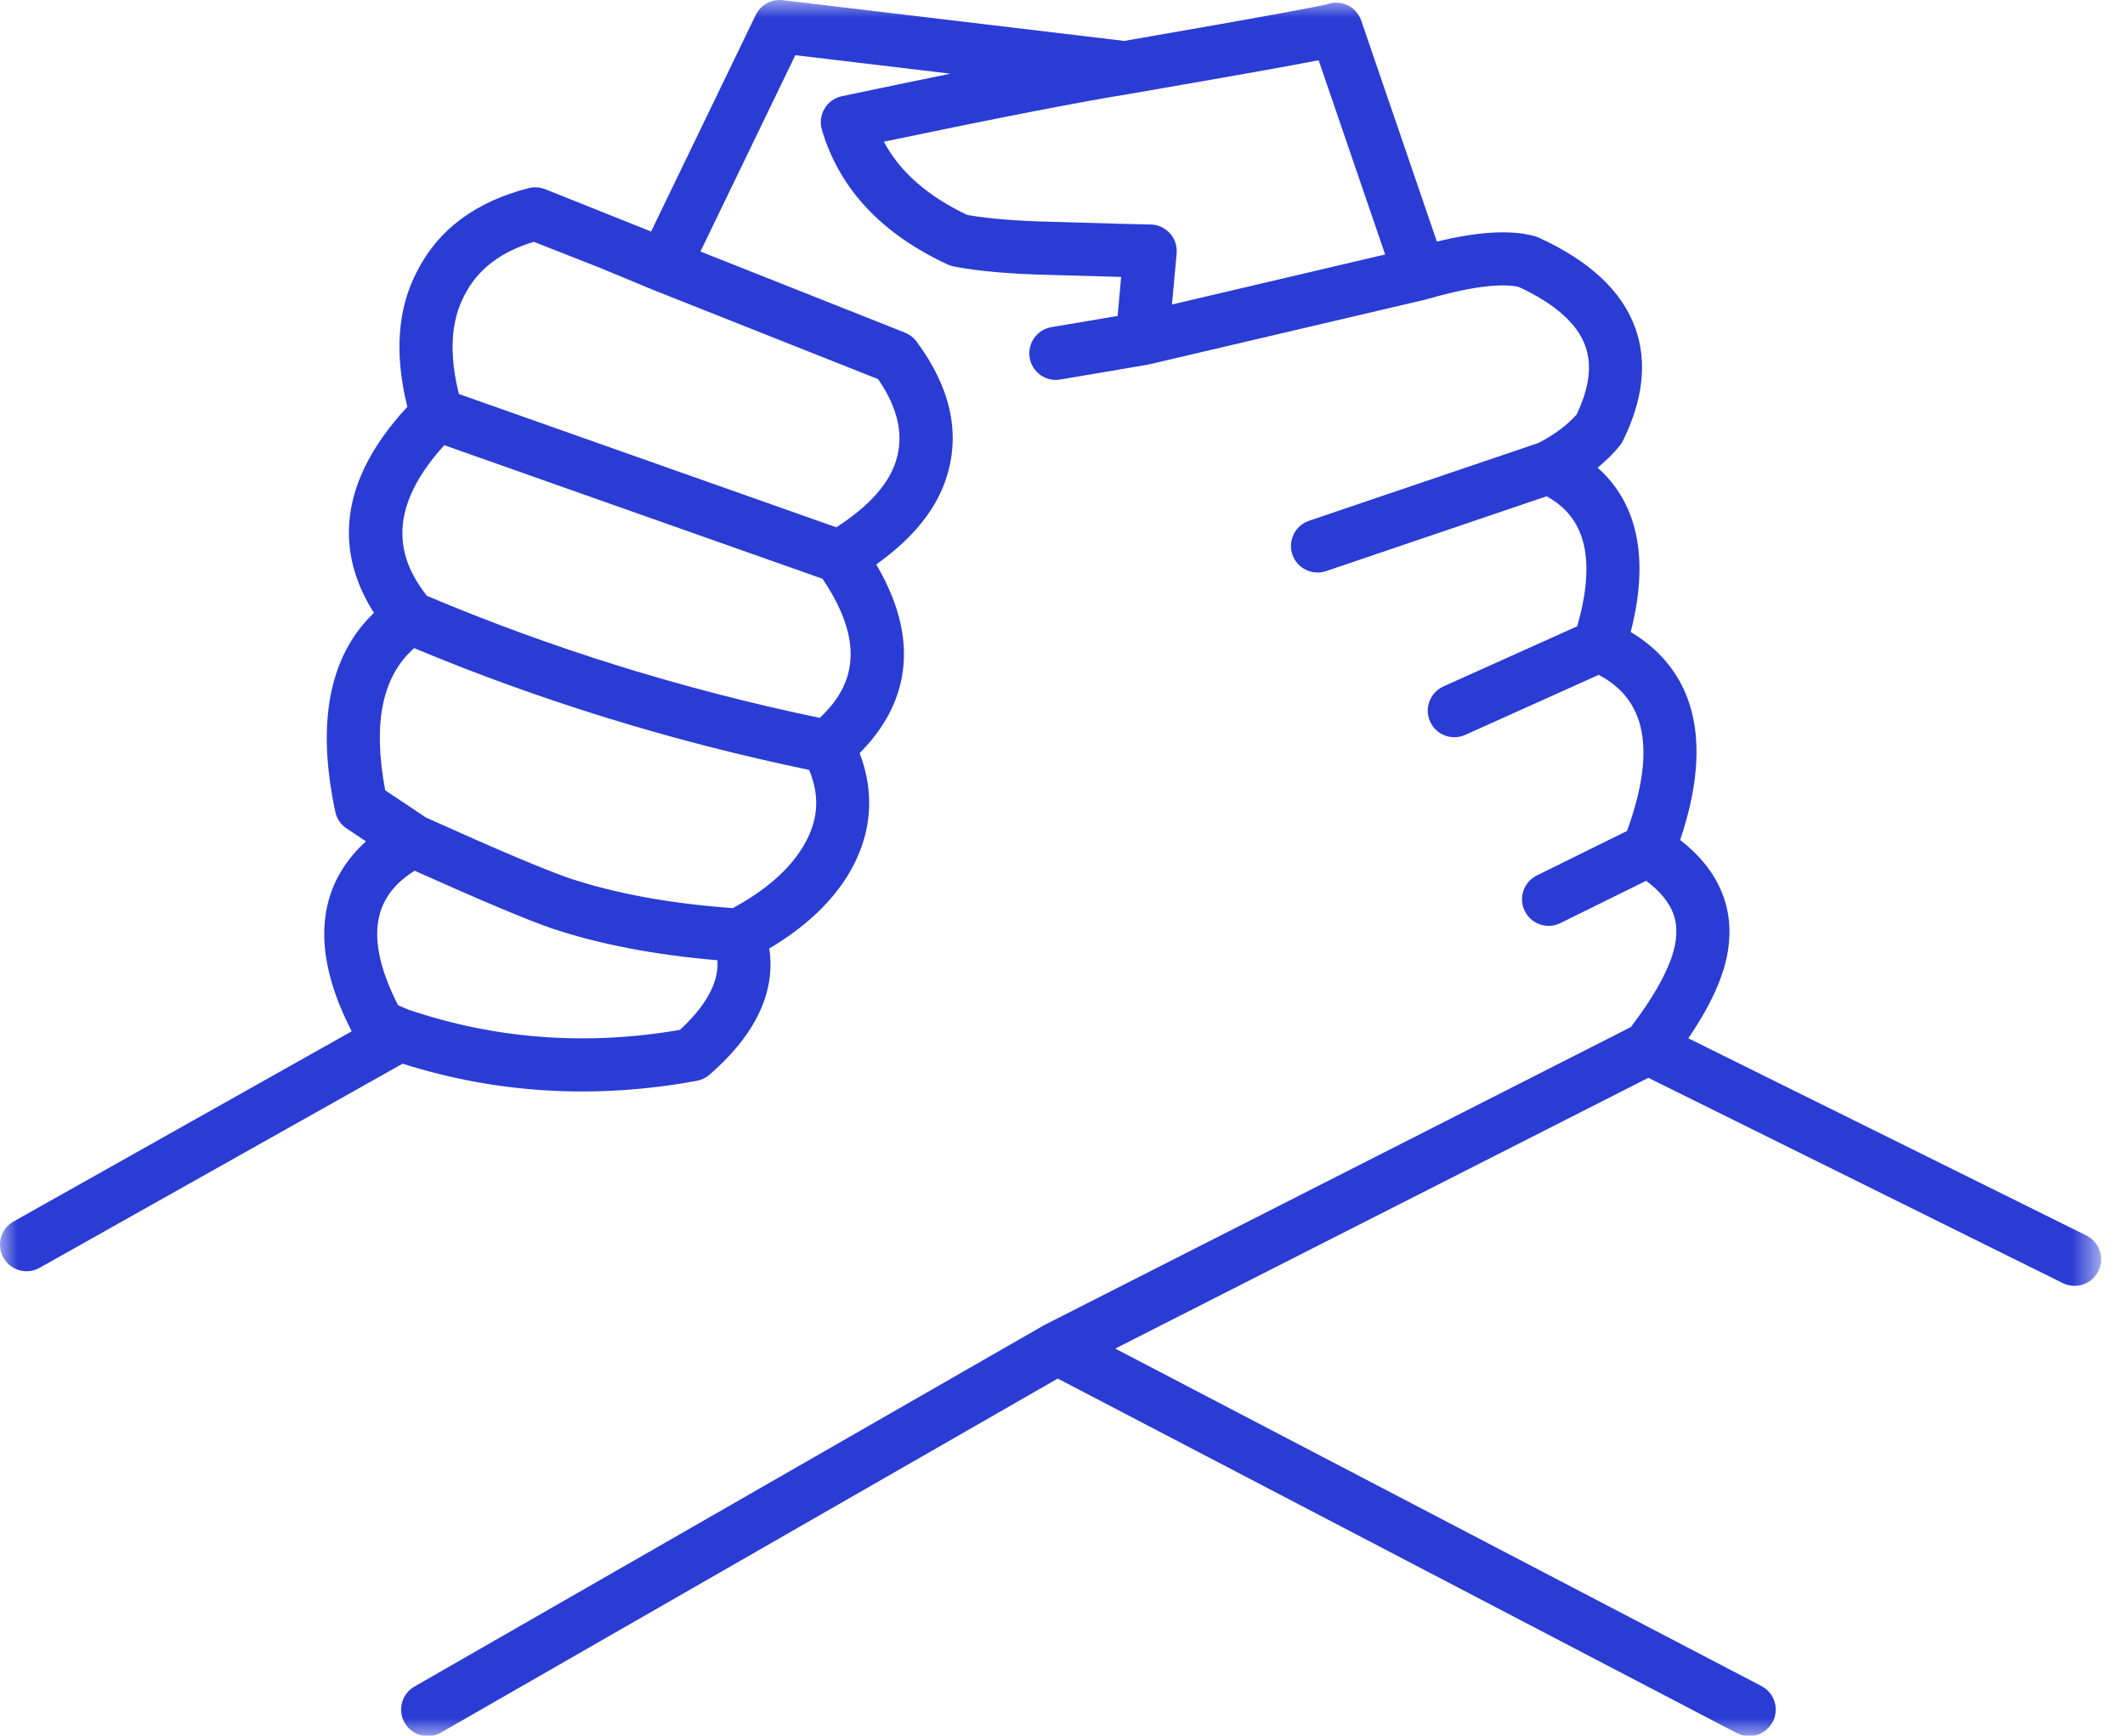 <?xml version="1.0" encoding="UTF-8"?>
<svg width="60px" height="49px" viewBox="0 0 60 49" version="1.1" xmlns="http://www.w3.org/2000/svg" xmlns:xlink="http://www.w3.org/1999/xlink">
    <!-- Generator: Sketch 56.3 (81716) - https://sketch.com -->
    <title>icon ngo</title>
    <desc>Created with Sketch.</desc>
    <defs>
        <polygon id="path-1" points="1.90331173e-05 0 59.326 0 59.326 49.012 1.90331173e-05 49.012"></polygon>
    </defs>
    <g id="Produktseite" stroke="none" stroke-width="1" fill="none" fill-rule="evenodd">
        <g id="icon-ngo">
            <mask id="mask-2" fill="white">
                <use xlink:href="#path-1"></use>
            </mask>
            <g id="Clip-2"></g>
            <path d="M27.307,6.067 C27.906,6.175 28.716,6.24 29.718,6.262 C31.41,6.313 32.327,6.337 32.476,6.337 C32.686,6.337 32.887,6.426 33.029,6.582 C33.171,6.737 33.241,6.945 33.223,7.155 L33.091,8.596 L39.11,7.184 L37.232,1.7 C36.453,1.855 34.938,2.124 31.892,2.651 L31.891,2.651 C31.891,2.651 31.89,2.652 31.889,2.652 C31.889,2.652 31.894,2.655 31.887,2.652 C31.885,2.652 31.885,2.653 31.883,2.653 C30.475,2.88 28.147,3.333 24.955,4 C25.412,4.853 26.188,5.535 27.307,6.067 L27.307,6.067 Z M12.957,11.123 L23.613,14.886 C24.541,14.289 25.109,13.651 25.306,12.986 C25.522,12.268 25.354,11.52 24.794,10.703 L18.475,8.197 L18.472,8.196 C18.469,8.195 18.465,8.194 18.461,8.192 L16.926,7.555 L15.073,6.827 C14.131,7.111 13.489,7.604 13.118,8.329 C12.727,9.055 12.675,9.991 12.957,11.123 L12.957,11.123 Z M12.053,16.82 C15.577,18.31 19.308,19.468 23.148,20.266 C23.974,19.484 24.568,18.331 23.224,16.339 L12.544,12.568 C10.755,14.537 11.344,15.916 12.053,16.82 L12.053,16.82 Z M12.028,23.08 C14.014,23.975 15.375,24.551 16.071,24.791 C17.369,25.224 18.924,25.509 20.69,25.637 C21.595,25.147 22.254,24.577 22.651,23.94 C23.102,23.214 23.167,22.505 22.847,21.735 C18.992,20.935 15.244,19.78 11.695,18.297 C10.79,19.093 10.521,20.413 10.876,22.31 L12.028,23.08 Z M11.541,28.506 C13.989,29.336 16.565,29.527 19.198,29.074 C20.137,28.208 20.29,27.538 20.256,27.108 C18.498,26.959 16.93,26.659 15.589,26.212 C14.869,25.963 13.599,25.429 11.706,24.58 C10.806,25.154 10.104,26.144 11.236,28.372 C11.286,28.399 11.378,28.444 11.541,28.506 L11.541,28.506 Z M49.387,49.012 C49.27,49.012 49.152,48.985 49.042,48.927 L29.866,38.917 L12.449,48.913 C12.089,49.12 11.632,48.994 11.425,48.635 C11.219,48.276 11.344,47.818 11.702,47.612 L29.467,37.418 C29.492,37.403 29.518,37.389 29.545,37.377 L46.047,28.995 C47.053,27.676 47.3,26.874 47.327,26.429 C47.357,26.035 47.292,25.473 46.48,24.865 L44.057,26.06 C43.684,26.242 43.236,26.09 43.053,25.719 C42.869,25.348 43.022,24.898 43.393,24.715 L45.94,23.458 C46.977,20.605 46.08,19.553 45.141,19.051 L41.371,20.746 C40.992,20.915 40.549,20.748 40.379,20.37 C40.209,19.992 40.378,19.549 40.756,19.378 L44.533,17.68 C45.207,15.331 44.448,14.443 43.671,14.01 L37.442,16.123 C37.05,16.255 36.624,16.045 36.49,15.653 C36.358,15.261 36.568,14.835 36.96,14.702 L43.435,12.506 C43.885,12.276 44.248,12.005 44.517,11.7 C44.876,10.942 44.956,10.31 44.762,9.769 C44.536,9.134 43.901,8.572 42.877,8.098 C42.507,8.017 41.764,8.02 40.303,8.443 C40.294,8.446 40.285,8.449 40.275,8.451 C40.268,8.453 40.261,8.455 40.255,8.456 L32.439,10.288 C32.403,10.298 32.365,10.305 32.327,10.309 L29.938,10.714 C29.523,10.785 29.143,10.507 29.073,10.1 C29.005,9.691 29.28,9.304 29.688,9.235 L31.556,8.92 L31.656,7.818 C31.19,7.806 30.531,7.787 29.679,7.762 C28.532,7.736 27.633,7.658 26.935,7.524 C26.875,7.513 26.817,7.494 26.761,7.468 C24.888,6.601 23.692,5.32 23.206,3.661 C23.147,3.46 23.175,3.244 23.282,3.065 C23.389,2.885 23.567,2.759 23.771,2.716 C24.888,2.48 25.911,2.269 26.836,2.08 L22.456,1.558 L19.777,7.1 L25.552,9.39 C25.681,9.442 25.794,9.528 25.878,9.64 C26.823,10.911 27.115,12.181 26.744,13.415 C26.469,14.341 25.796,15.187 24.741,15.934 C26.179,18.376 25.404,20.124 24.272,21.261 C24.724,22.441 24.608,23.63 23.926,24.732 C23.439,25.512 22.699,26.197 21.721,26.776 C21.868,27.733 21.589,28.992 20.029,30.342 C19.927,30.429 19.805,30.488 19.674,30.512 C16.824,31.037 14.032,30.874 11.368,30.028 L1.118,35.791 C0.757,35.995 0.299,35.866 0.097,35.505 C-0.107,35.144 0.022,34.687 0.383,34.483 L9.931,29.114 C8.502,26.348 9.292,24.693 10.334,23.752 L9.785,23.386 C9.622,23.278 9.508,23.11 9.468,22.919 C8.929,20.395 9.295,18.51 10.559,17.302 C9.646,15.872 9.299,13.858 11.502,11.485 C11.127,9.979 11.224,8.684 11.791,7.632 C12.383,6.475 13.441,5.689 14.928,5.311 C15.079,5.272 15.24,5.282 15.387,5.339 L18.384,6.536 L21.338,0.424 C21.478,0.136 21.781,-0.032 22.102,0.005 L31.744,1.155 C36.218,0.38 37.261,0.174 37.465,0.121 C37.624,0.062 37.8,0.058 37.965,0.114 C38.185,0.188 38.359,0.361 38.435,0.582 L40.571,6.82 C41.749,6.535 42.652,6.484 43.321,6.663 C43.359,6.673 43.398,6.688 43.435,6.704 C44.879,7.358 45.801,8.219 46.174,9.264 C46.514,10.213 46.396,11.284 45.823,12.445 C45.797,12.496 45.766,12.545 45.729,12.589 C45.55,12.808 45.343,13.012 45.109,13.202 C46.042,14.032 46.661,15.444 46.043,17.841 C47.447,18.683 48.568,20.364 47.44,23.713 C48.673,24.67 48.883,25.753 48.823,26.532 C48.775,27.331 48.396,28.248 47.67,29.311 L58.909,34.878 C59.28,35.062 59.432,35.512 59.248,35.883 C59.065,36.253 58.617,36.406 58.243,36.222 L46.542,30.427 L31.489,38.071 L49.735,47.598 C50.103,47.789 50.245,48.242 50.053,48.61 C49.919,48.865 49.658,49.012 49.387,49.012 L49.387,49.012 Z" id="Fill-1" fill="#2A3CD4" mask="url(#mask-2)"></path>
        </g>
    </g>
</svg>